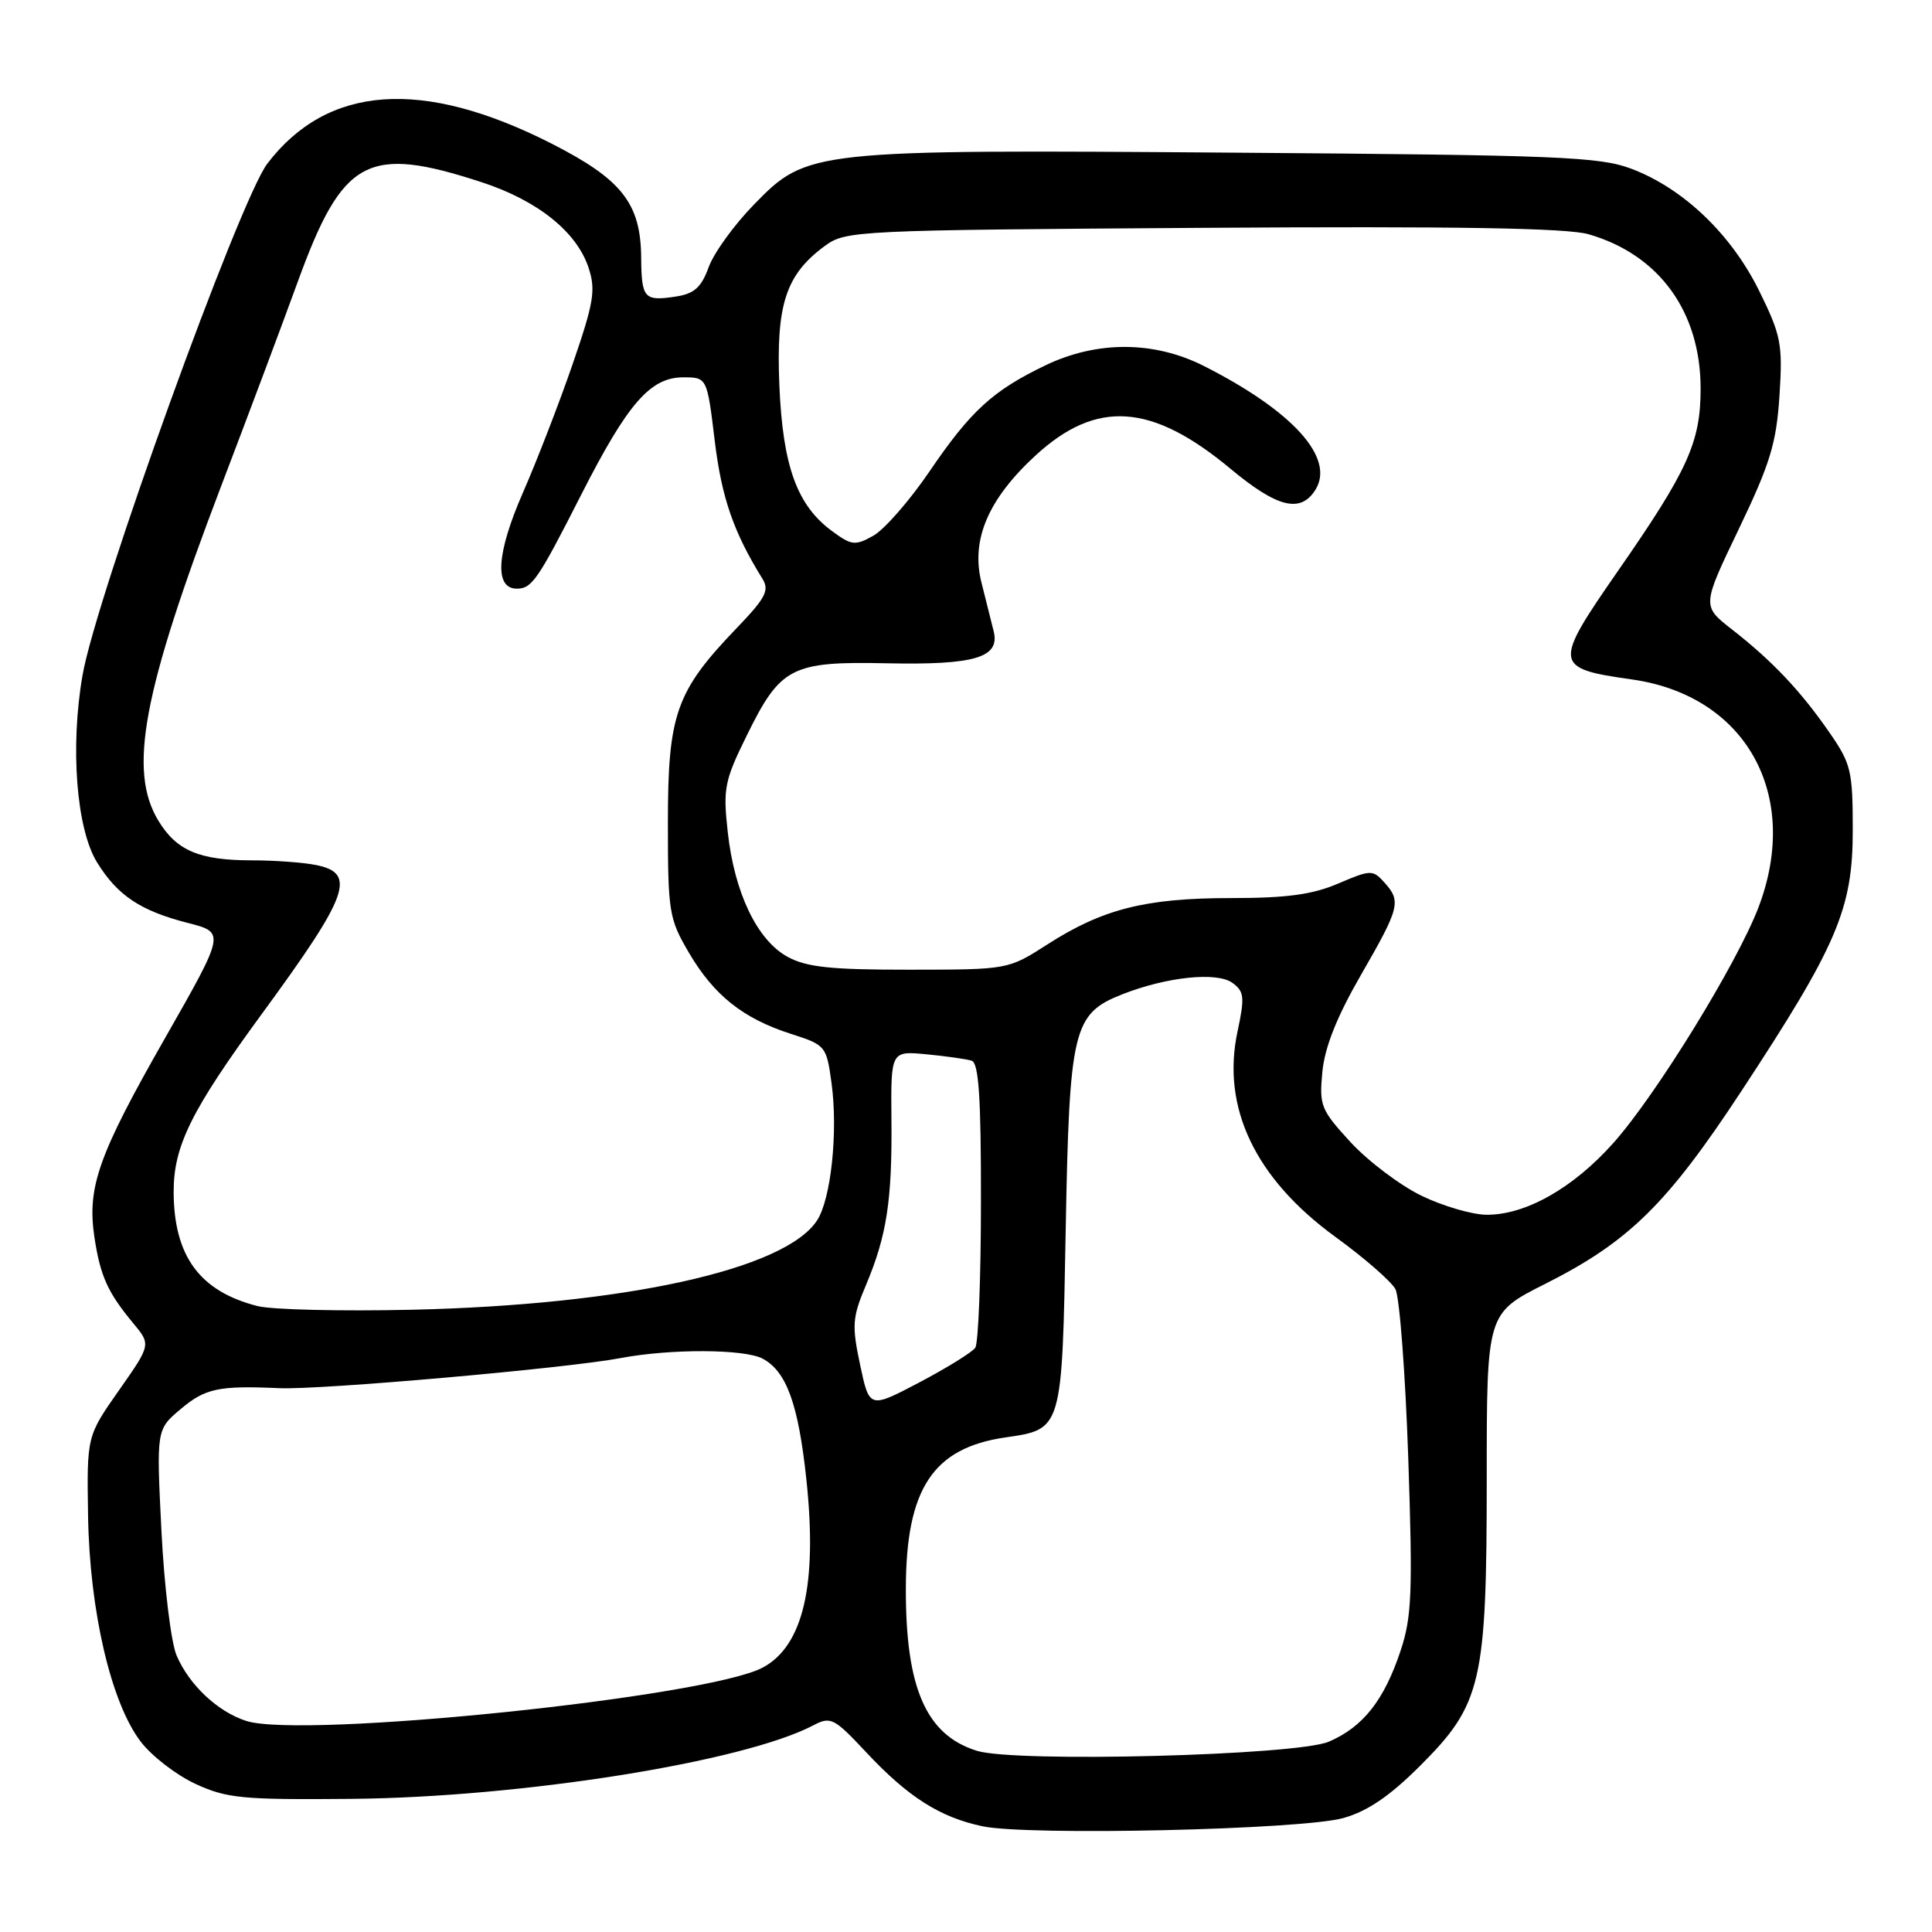 <?xml version="1.0" encoding="UTF-8" standalone="no"?>
<!DOCTYPE svg PUBLIC "-//W3C//DTD SVG 1.1//EN" "http://www.w3.org/Graphics/SVG/1.1/DTD/svg11.dtd" >
<svg xmlns="http://www.w3.org/2000/svg" xmlns:xlink="http://www.w3.org/1999/xlink" version="1.1" viewBox="0 0 256 256">
 <g >
 <path fill="currentColor"
d=" M 178.00 240.90 C 181.20 240.00 184.13 238.01 188.16 233.99 C 196.34 225.82 197.00 222.97 197.00 195.83 C 197.00 174.02 197.00 174.02 204.75 170.12 C 215.82 164.54 220.89 159.56 230.70 144.64 C 243.46 125.23 245.50 120.45 245.50 110.00 C 245.50 102.09 245.28 101.19 242.34 96.96 C 238.55 91.50 234.82 87.56 229.49 83.40 C 225.51 80.29 225.51 80.29 230.41 70.08 C 234.56 61.43 235.38 58.73 235.79 52.43 C 236.23 45.58 236.01 44.46 233.10 38.54 C 229.41 31.05 223.06 24.97 216.19 22.37 C 211.98 20.77 206.58 20.55 163.71 20.23 C 107.42 19.81 106.95 19.86 99.90 27.11 C 97.27 29.80 94.57 33.54 93.90 35.41 C 92.93 38.08 91.99 38.92 89.58 39.29 C 85.35 39.94 85.01 39.55 84.96 34.19 C 84.91 26.94 82.42 23.78 73.05 19.01 C 55.97 10.34 43.41 11.23 35.43 21.67 C 31.73 26.51 12.75 79.03 10.94 89.45 C 9.28 98.97 10.12 109.84 12.86 114.27 C 15.57 118.66 18.61 120.69 24.91 122.30 C 29.84 123.56 29.84 123.56 21.91 137.48 C 13.03 153.04 11.52 157.30 12.51 163.93 C 13.29 169.09 14.27 171.26 17.65 175.33 C 20.01 178.17 20.01 178.17 15.76 184.23 C 11.50 190.30 11.50 190.30 11.67 200.90 C 11.88 213.47 14.71 225.62 18.64 230.77 C 20.09 232.68 23.36 235.20 25.89 236.37 C 30.04 238.29 32.10 238.49 46.50 238.36 C 69.03 238.16 98.48 233.48 107.76 228.62 C 110.07 227.41 110.50 227.62 114.76 232.17 C 120.31 238.11 124.54 240.80 130.18 241.99 C 136.25 243.27 172.47 242.45 178.00 240.90 Z  M 129.44 231.99 C 122.72 229.90 120.00 223.69 120.03 210.50 C 120.05 197.28 123.61 191.87 133.19 190.47 C 140.78 189.37 140.73 189.57 141.21 163.00 C 141.70 136.30 142.17 134.33 148.71 131.75 C 154.62 129.43 161.26 128.74 163.31 130.24 C 164.87 131.38 164.95 132.13 163.98 136.67 C 161.82 146.73 166.31 156.15 176.94 163.89 C 180.77 166.67 184.35 169.79 184.90 170.82 C 185.45 171.84 186.21 181.89 186.60 193.14 C 187.20 211.00 187.08 214.26 185.58 218.74 C 183.41 225.28 180.61 228.84 176.08 230.78 C 171.84 232.61 134.53 233.58 129.44 231.99 Z  M 32.62 228.03 C 28.84 226.81 25.07 223.27 23.40 219.36 C 22.66 217.62 21.76 210.22 21.39 202.81 C 20.72 189.42 20.72 189.42 23.94 186.71 C 27.20 183.96 28.97 183.58 37.00 183.94 C 42.40 184.19 75.16 181.30 82.25 179.95 C 88.86 178.70 98.64 178.74 101.06 180.03 C 104.22 181.72 105.79 186.07 106.85 196.05 C 108.33 209.95 106.44 218.09 101.07 220.96 C 93.73 224.89 40.07 230.43 32.62 228.03 Z  M 113.97 180.85 C 112.86 175.61 112.93 174.58 114.75 170.27 C 117.50 163.74 118.22 159.06 118.12 148.38 C 118.04 139.25 118.04 139.25 122.77 139.70 C 125.37 139.95 128.06 140.33 128.75 140.55 C 129.69 140.84 130.00 145.46 129.98 159.22 C 129.98 169.27 129.64 177.98 129.23 178.58 C 128.83 179.17 125.51 181.23 121.85 183.16 C 115.20 186.66 115.20 186.66 113.97 180.85 Z  M 34.12 173.06 C 26.46 171.11 23.04 166.44 23.01 157.94 C 23.00 151.84 25.34 147.12 34.76 134.26 C 46.24 118.58 47.28 115.71 41.88 114.62 C 40.16 114.28 36.36 114.00 33.44 114.00 C 26.43 114.00 23.42 112.74 21.00 108.77 C 16.95 102.12 18.89 91.75 29.27 64.50 C 32.84 55.15 37.43 42.91 39.47 37.29 C 45.42 20.96 48.68 19.20 63.84 24.15 C 71.24 26.57 76.42 30.72 77.99 35.48 C 78.96 38.42 78.69 40.08 75.90 48.18 C 74.14 53.31 71.15 61.03 69.26 65.35 C 65.77 73.34 65.49 78.00 68.48 78.00 C 70.48 78.00 71.26 76.87 77.04 65.50 C 83.18 53.44 86.17 50.00 90.53 50.00 C 93.69 50.00 93.69 50.00 94.71 58.44 C 95.63 65.98 97.20 70.51 101.02 76.68 C 101.98 78.22 101.46 79.23 97.60 83.24 C 89.56 91.62 88.50 94.62 88.50 109.00 C 88.50 120.88 88.64 121.73 91.29 126.25 C 94.62 131.91 98.47 134.96 104.82 137.00 C 109.41 138.47 109.51 138.60 110.18 143.50 C 111.06 149.94 110.12 158.88 108.26 161.72 C 104.00 168.23 82.73 172.91 54.50 173.55 C 45.15 173.76 35.98 173.54 34.12 173.06 Z  M 188.35 158.44 C 185.52 157.06 181.30 153.88 178.98 151.37 C 175.02 147.06 174.79 146.51 175.22 142.02 C 175.54 138.74 177.14 134.72 180.34 129.17 C 185.50 120.22 185.70 119.43 183.41 116.90 C 181.90 115.23 181.61 115.24 177.33 117.07 C 173.91 118.54 170.49 119.00 163.08 119.00 C 151.81 119.00 146.10 120.44 138.77 125.15 C 133.58 128.48 133.58 128.48 120.54 128.49 C 110.07 128.50 106.88 128.16 104.35 126.78 C 100.32 124.57 97.31 118.29 96.43 110.24 C 95.79 104.49 96.00 103.44 98.95 97.46 C 103.42 88.36 104.86 87.62 117.54 87.89 C 129.19 88.13 132.52 87.13 131.67 83.66 C 131.38 82.47 130.65 79.56 130.05 77.19 C 128.62 71.53 130.94 66.11 137.26 60.31 C 145.31 52.93 152.61 53.43 163.03 62.10 C 169.25 67.28 172.33 68.04 174.30 64.90 C 176.93 60.70 171.34 54.49 159.55 48.51 C 152.94 45.16 145.36 45.12 138.50 48.42 C 131.54 51.77 128.63 54.43 123.14 62.50 C 120.52 66.35 117.18 70.16 115.73 70.98 C 113.32 72.33 112.85 72.28 110.30 70.41 C 105.61 66.99 103.73 61.80 103.27 51.09 C 102.82 40.35 104.11 36.39 109.32 32.57 C 112.07 30.56 113.43 30.49 159.32 30.19 C 192.92 29.97 207.65 30.21 210.50 31.04 C 219.85 33.74 225.34 41.31 225.34 51.50 C 225.34 58.60 223.66 62.31 214.37 75.68 C 205.77 88.07 205.83 88.56 216.24 90.03 C 231.36 92.17 238.67 105.32 233.02 120.20 C 230.20 127.62 219.43 145.12 213.78 151.45 C 208.45 157.44 202.11 161.02 196.93 160.96 C 195.05 160.94 191.18 159.81 188.35 158.44 Z "/>
</g>
</svg>